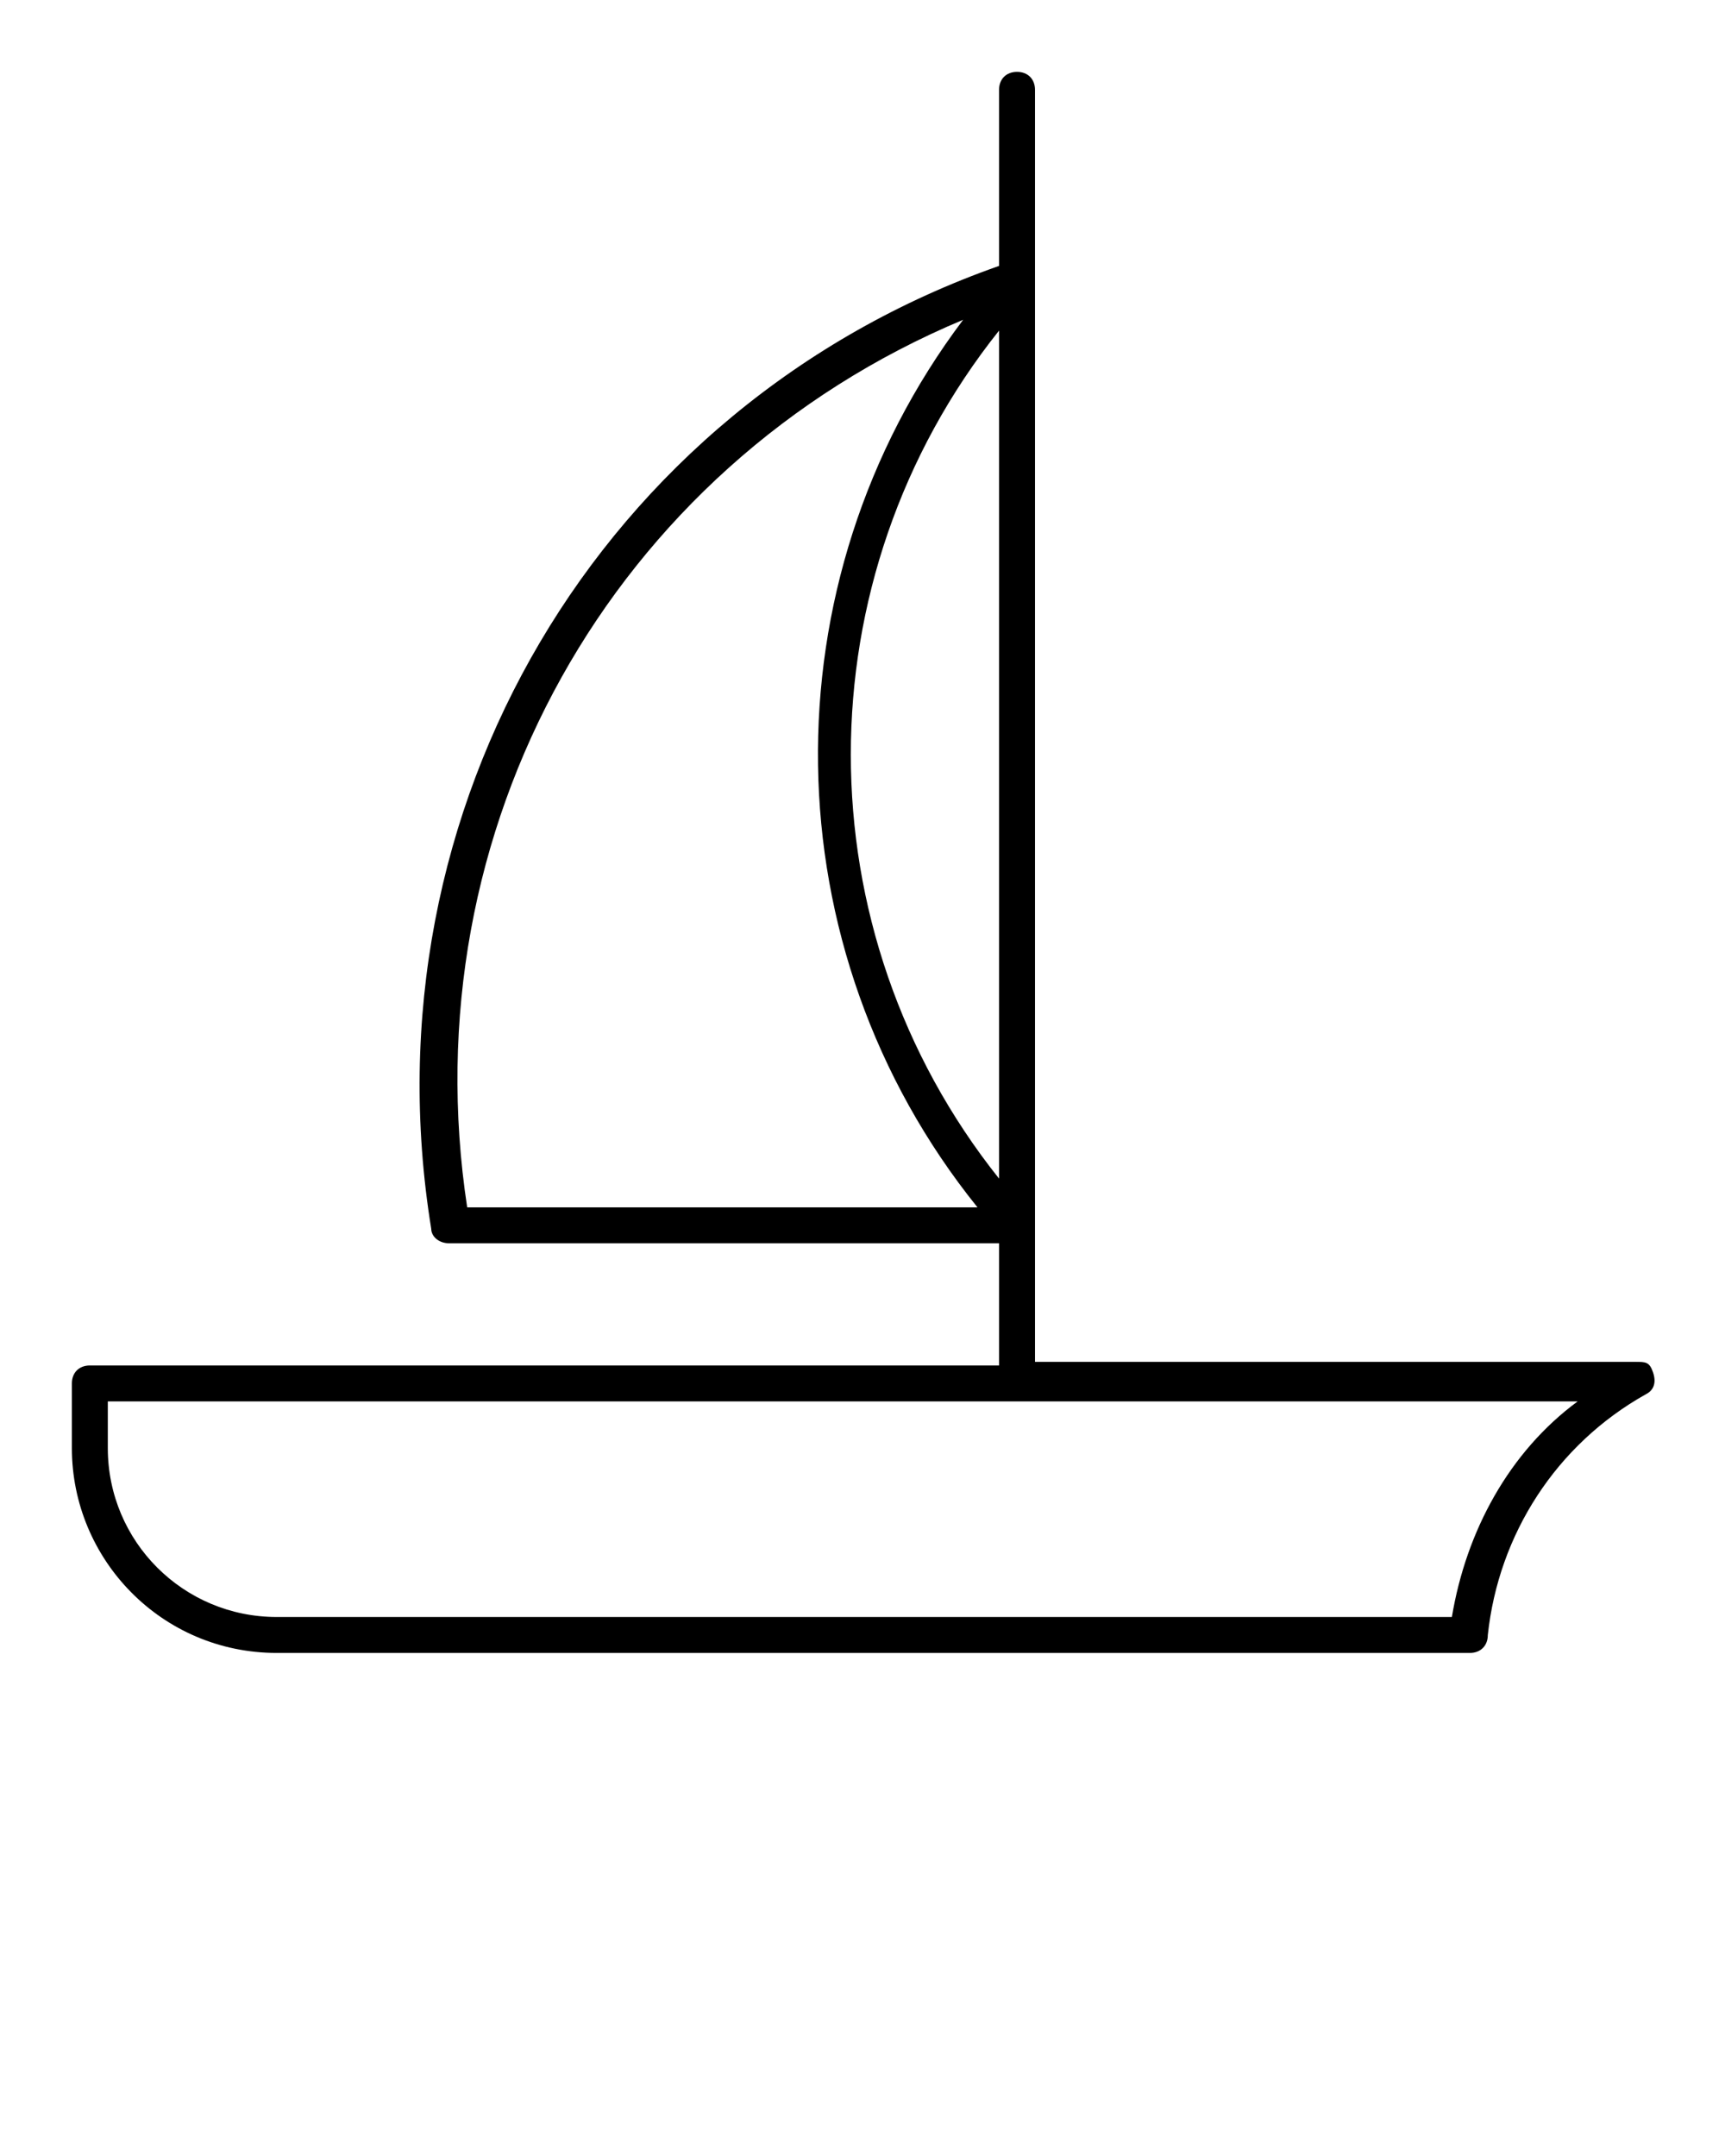 <?xml version="1.0" encoding="utf-8"?>
<!-- Generator: Adobe Illustrator 22.0.1, SVG Export Plug-In . SVG Version: 6.00 Build 0)  -->
<svg version="1.1" id="Layer_1" xmlns="http://www.w3.org/2000/svg" xmlns:xlink="http://www.w3.org/1999/xlink" x="0px" y="0px"
	 width="48px" height="60px" viewBox="0 0 48 60" style="enable-background:new 0 0 48 60;" xml:space="preserve">
<path d="M45.5,37.9H28.8V2.5c0-0.3-0.2-0.5-0.5-0.5c-0.3,0-0.5,0.2-0.5,0.5v4.9C16.7,11.3,10.1,22.5,12,34.2c0,0.2,0.2,0.4,0.5,0.4
	h15.3V38H2.5C2.2,38,2,38.2,2,38.5v1.8C2,43.4,4.5,46,7.7,46h33.2c0.3,0,0.5-0.2,0.5-0.5c0.3-2.8,1.9-5.3,4.4-6.7
	c0.2-0.1,0.3-0.3,0.2-0.6S45.8,37.9,45.5,37.9z M13,33.6C11.4,23.1,17,13,26.8,8.9c-5.5,7.3-5.4,17.5,0.4,24.7H13z M27.8,9.2v23.6
	C22.3,25.9,22.3,16.1,27.8,9.2z M40.4,45H7.7c-2.6,0-4.7-2.1-4.7-4.7V39h40.9C42,40.4,40.8,42.6,40.4,45z"/>
</svg>
